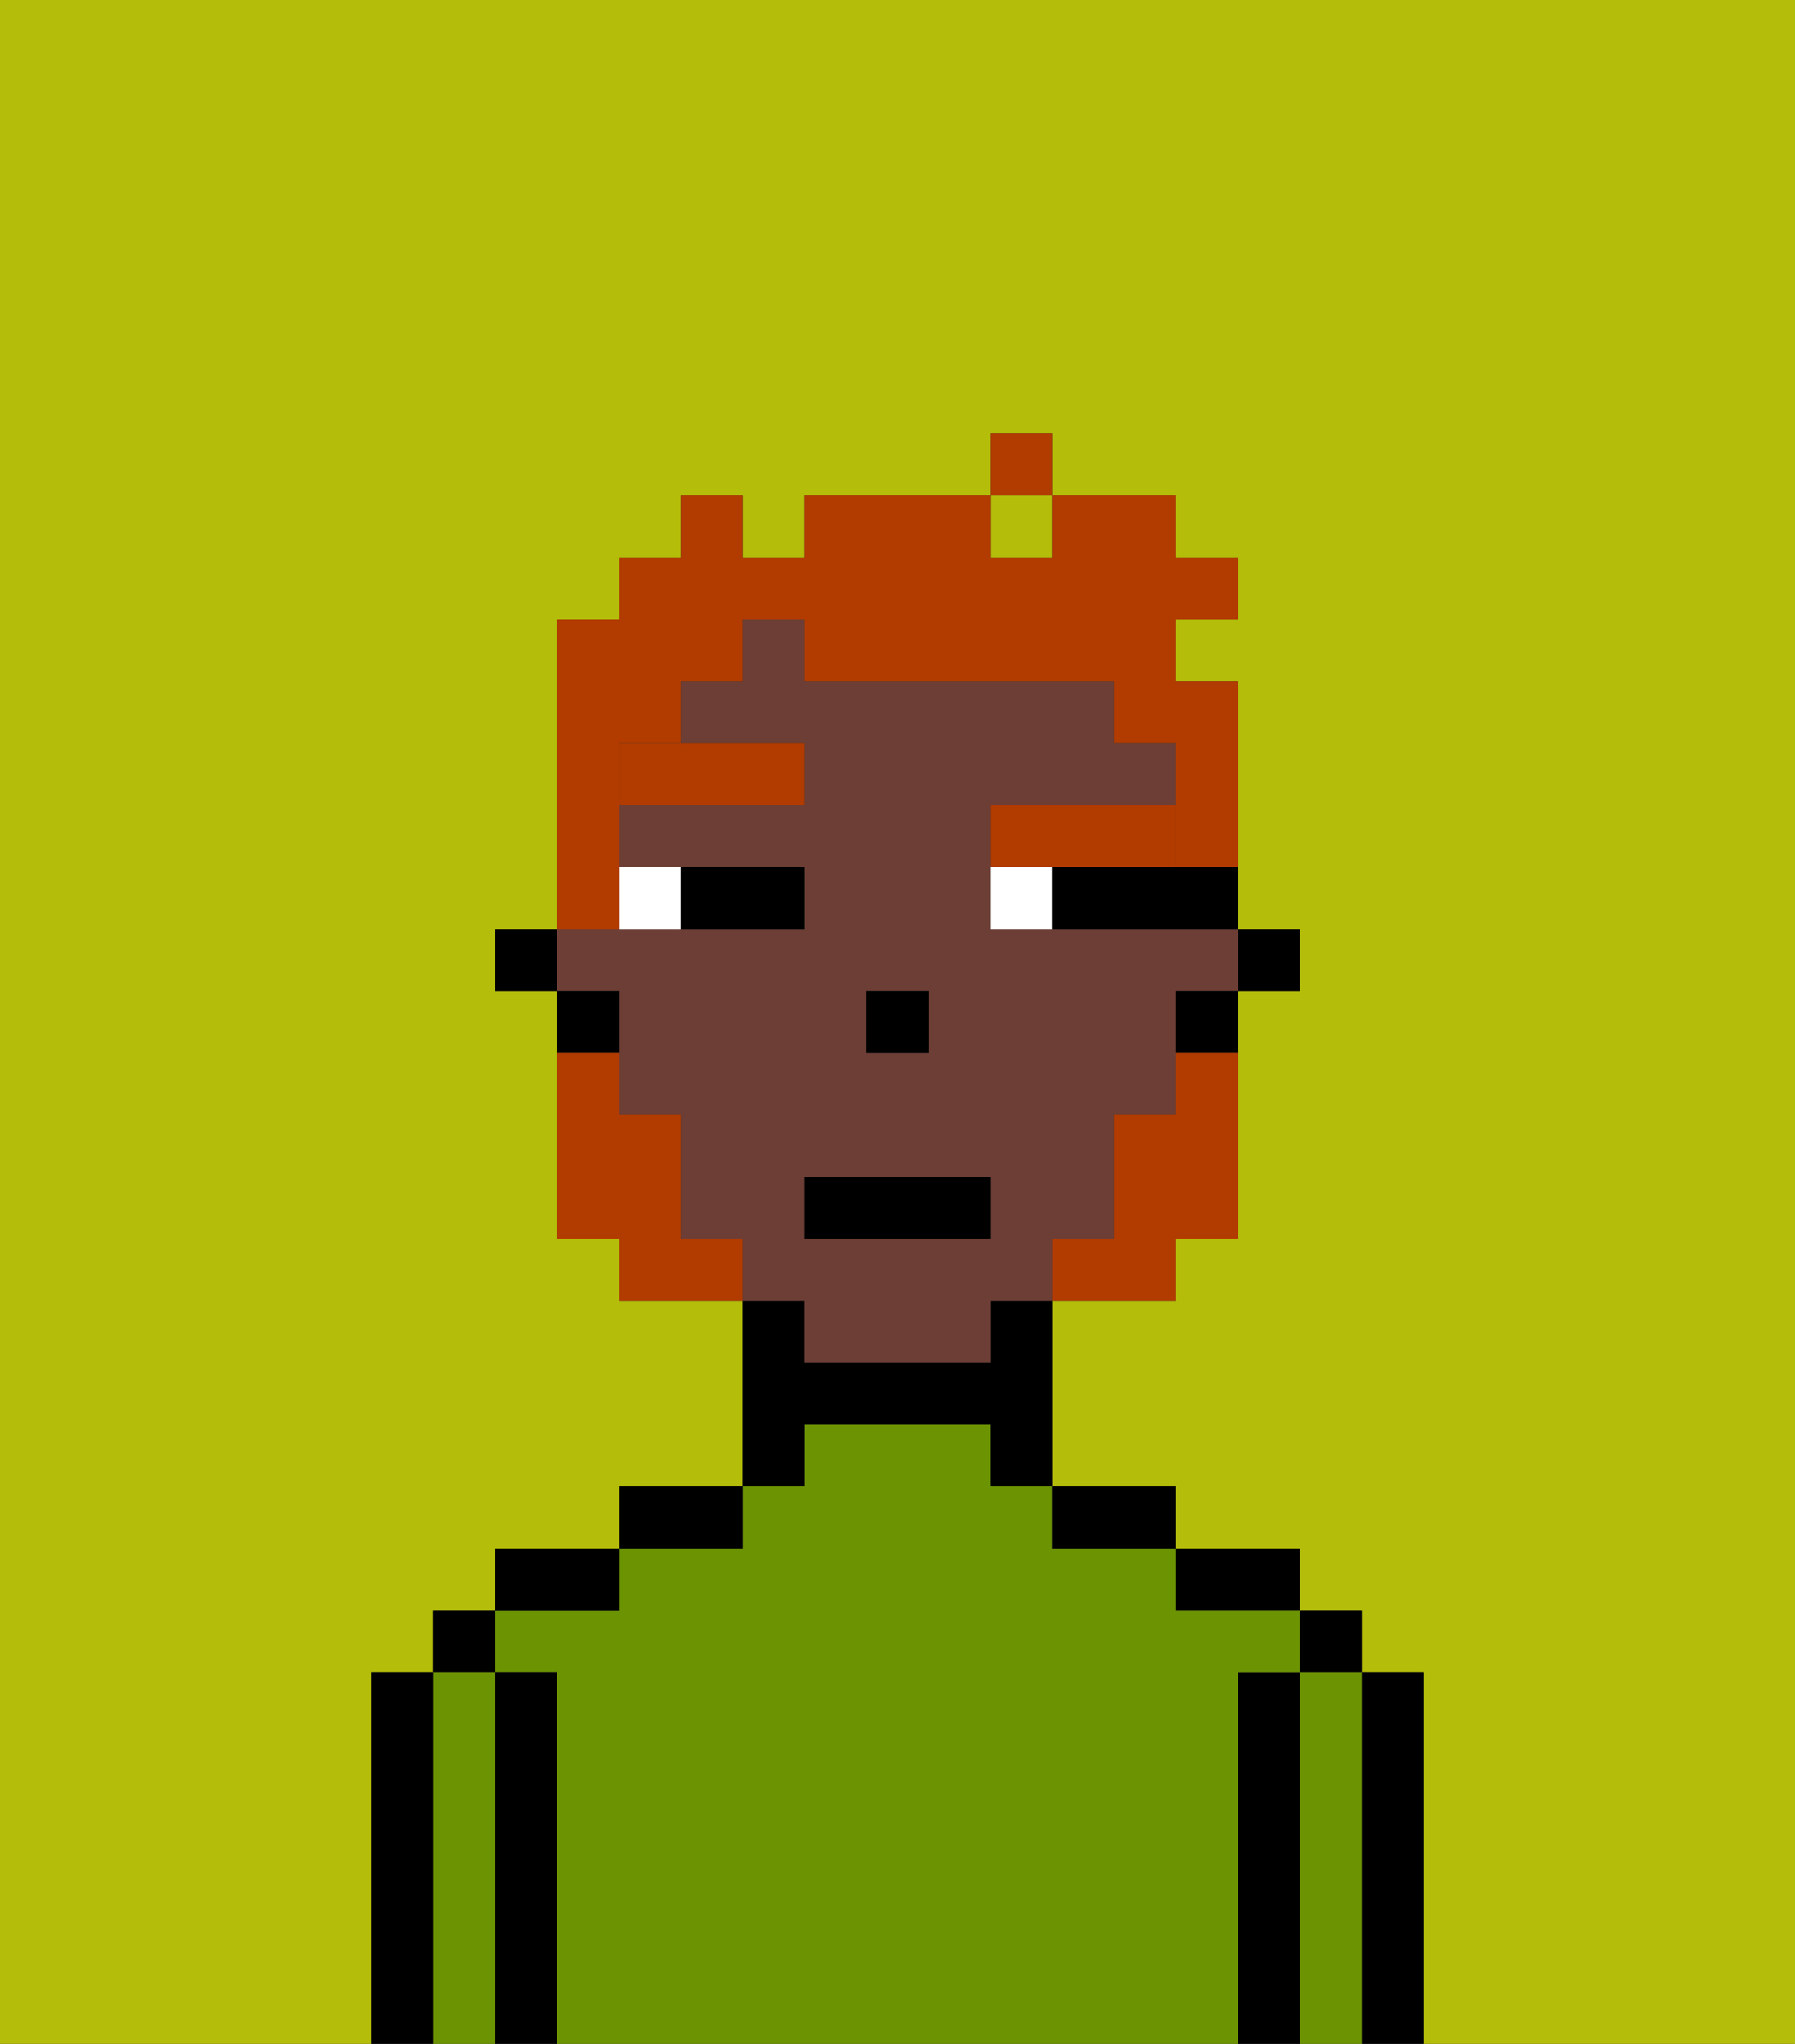 <svg xmlns="http://www.w3.org/2000/svg" viewBox="0 0 29 33"><rect x="0" y="0" width="29" height="33" fill="#333333" stroke="none"/><defs><style>polygon,rect,path{shape-rendering:crispedges;}.ja18-1{fill:#b4bd09;}.ja18-2{fill:#000000;}.ja18-3{fill:#6c9302;}.ja18-4{fill:#6d3e35;}.ja18-5{fill:#ffffff;}.ja18-6{fill:#b23b00;}.ja18-7{fill:#b23b00;}.ja18-8{fill:#b23b00;}</style></defs><rect class="ja18-1" x="16" y="8" width="1" height="1"/><path class="ja18-1" d="M0,33H6V27H7V26H8V25h2V24h2V21H10V20H9V16H8V15H9V10h1V9h1V8h1V9h1V8h3V7h1V8h2V9h1v1H19v1h1v4h1v1H20v4H19v1H17v3h2v1h2v1h1v1h1v6h6V0H0Z"/><path class="ja18-2" d="M23,27H22v6h1V27Z"/><rect class="ja18-2" x="21" y="26" width="1" height="1"/><path class="ja18-3" d="M22,27H21v6h1V27Z"/><path class="ja18-2" d="M21,27H20v6h1V27Z"/><path class="ja18-2" d="M20,26h1V25H19v1Z"/><path class="ja18-3" d="M20,27h1V26H19V25H17V24H16V23H13v1H12v1H10v1H8v1H9v6H20V27Z"/><path class="ja18-2" d="M18,25h1V24H17v1Z"/><path class="ja18-2" d="M13,23h3v1h1V21H16v1H13V21H12v3h1Z"/><path class="ja18-2" d="M12,24H10v1h2Z"/><path class="ja18-2" d="M10,25H8v1h2Z"/><path class="ja18-2" d="M9,27H8v6H9V27Z"/><rect class="ja18-2" x="7" y="26" width="1" height="1"/><path class="ja18-3" d="M8,27H7v6H8V27Z"/><path class="ja18-2" d="M7,27H6v6H7V27Z"/><rect class="ja18-2" x="20" y="15" width="1" height="1"/><path class="ja18-4" d="M13,22h3V21h1V20h1V18h1V16h1V15H16V13h3V12H18V11H13V10H12v1H11v1h2v1H10v1h3v1H9v1h1v2h1v2h1v1h1Zm1-6h1v1H14Zm-1,3h3v1H13Z"/><path class="ja18-2" d="M19,17h1V16H19Z"/><path class="ja18-2" d="M10,16H9v1h1Z"/><rect class="ja18-2" x="8" y="15" width="1" height="1"/><rect class="ja18-2" x="14" y="16" width="1" height="1"/><path class="ja18-5" d="M11,15V14H10v1Z"/><path class="ja18-5" d="M16,14v1h1V14Z"/><path class="ja18-2" d="M12,15h1V14H11v1Z"/><path class="ja18-2" d="M18,14H17v1h3V14H18Z"/><path class="ja18-6" d="M10,13h3V12H10Z"/><path class="ja18-6" d="M18,14h1V13H16v1h2Z"/><path class="ja18-7" d="M19,18H18v2H17v1h2V20h1V17H19Z"/><path class="ja18-7" d="M11,20V18H10V17H9v3h1v1h2V20Z"/><rect class="ja18-2" x="13" y="19" width="3" height="1"/><path class="ja18-8" d="M10,14V12h1V11h1V10h1v1h5v1h1v2h1V11H19V10h1V9H19V8H17V9H16V8H13V9H12V8H11V9H10v1H9v5h1Z"/><rect class="ja18-8" x="16" y="7" width="1" height="1"/></svg>